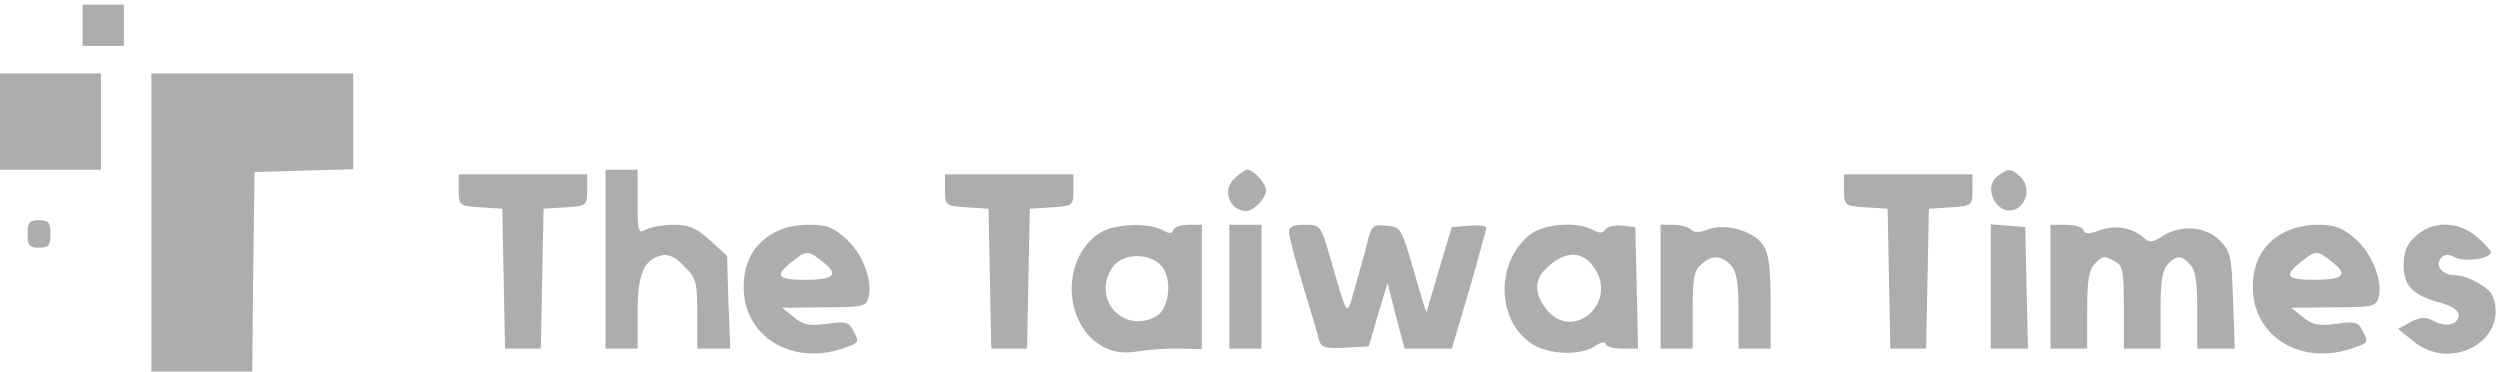<?xml version="1.0" standalone="no"?>
<!DOCTYPE svg PUBLIC "-//W3C//DTD SVG 20010904//EN"
 "http://www.w3.org/TR/2001/REC-SVG-20010904/DTD/svg10.dtd">
<svg version="1.0"
    xmlns="http://www.w3.org/2000/svg" width="545pt" height="81pt" viewBox="0 0 545 81" preserveAspectRatio="xMidYMid meet">

    <g transform="translate(0,81) scale(0.1,-0.1)" fill="#ADADAD" stroke="none">
        <path d="M180 755 l0 -45 45 0 45 0 0 45 0 45 -45 0 -45 0 0 -45z"/>
        <path d="M0 545 l0 -105 110 0 110 0 0 105 0 105 -110 0 -110 0 0 -105z"/>
        <path d="M330 325 l0 -325 110 0 110 0 2 218 3 217 108 3 107 3 0 104 0 105
-220 0 -220 0 0 -325z"/>
        <path d="M1320 245 l0 -195 35 0 35 0 0 78 c0 84 13 115 51 125 15 4 30 -2 50
-23 27 -26 29 -34 29 -104 l0 -76 36 0 36 0 -4 101 -3 101 -37 34 c-30 27 -46
34 -79 34 -22 0 -49 -5 -60 -10 -18 -10 -19 -7 -19 60 l0 70 -35 0 -35 0 0
-195z"/>
        <path d="M2690 420 c-26 -26 -10 -69 27 -70 16 0 43 28 43 45 0 15 -27 45 -41
45 -5 0 -18 -9 -29 -20z"/>
        <path d="M4356 427 c-38 -27 2 -95 42 -71 23 15 27 48 7 68 -20 19 -26 20 -49
3z"/>
        <path d="M1000 396 c0 -34 1 -35 48 -38 l47 -3 3 -153 3 -152 39 0 39 0 3 153
3 152 48 3 c46 3 47 4 47 38 l0 34 -140 0 -140 0 0 -34z"/>
        <path d="M2060 396 c0 -34 1 -35 48 -38 l47 -3 3 -153 3 -152 39 0 39 0 3 153
3 152 48 3 c46 3 47 4 47 38 l0 34 -140 0 -140 0 0 -34z"/>
        <path d="M4020 396 c0 -34 1 -35 48 -38 l47 -3 3 -153 3 -152 39 0 39 0 3 153
3 152 48 3 c46 3 47 4 47 38 l0 34 -140 0 -140 0 0 -34z"/>
        <path d="M60 300 c0 -25 4 -30 25 -30 21 0 25 5 25 30 0 25 -4 30 -25 30 -21
0 -25 -5 -25 -30z"/>
        <path d="M1683 300 c-46 -27 -66 -73 -61 -132 10 -99 111 -154 217 -117 35 12
35 13 20 40 -8 17 -17 19 -57 13 -39 -5 -52 -2 -72 15 l-25 20 91 1 c83 0 92
2 97 20 10 38 -11 94 -47 128 -30 27 -43 32 -83 32 -30 0 -60 -7 -80 -20z
m111 -61 c36 -28 25 -39 -40 -39 -60 0 -66 9 -28 39 33 26 35 26 68 0z"/>
        <path d="M2399 303 c-86 -53 -83 -201 6 -249 23 -12 43 -15 76 -10 24 4 65 7
92 6 l47 -1 0 136 0 135 -29 0 c-16 0 -31 -5 -33 -11 -3 -9 -9 -9 -25 0 -31
16 -104 13 -134 -6z m137 -78 c20 -31 11 -90 -16 -105 -72 -39 -142 40 -94
108 23 33 88 31 110 -3z"/>
        <path d="M2680 185 l0 -135 35 0 35 0 0 135 0 135 -35 0 -35 0 0 -135z"/>
        <path d="M2810 304 c0 -9 14 -62 31 -118 17 -56 33 -109 35 -119 5 -15 15 -17
57 -15 l51 3 20 69 21 69 18 -72 19 -71 51 0 52 0 38 128 c20 70 37 131 37
135 0 5 -17 7 -37 5 l-38 -3 -27 -90 c-15 -50 -27 -92 -28 -95 -1 -3 -13 38
-28 90 -27 93 -28 95 -59 98 -30 3 -33 1 -43 -40 -6 -24 -19 -68 -27 -98 -18
-62 -14 -67 -53 68 -21 71 -21 72 -55 72 -26 0 -35 -4 -35 -16z"/>
        <path d="M3336 299 c-80 -63 -73 -199 13 -244 39 -19 100 -19 129 1 12 8 22
10 22 5 0 -6 16 -11 35 -11 l36 0 -3 133 -3 132 -29 3 c-16 2 -32 -2 -36 -8
-6 -9 -13 -9 -28 -1 -35 19 -106 13 -136 -10z m139 -72 c54 -77 -47 -164 -104
-91 -27 35 -27 65 2 91 40 37 76 37 102 0z"/>
        <path d="M3620 185 l0 -135 35 0 35 0 0 83 c0 69 3 87 18 100 24 22 45 21 65
-1 13 -14 17 -38 17 -100 l0 -82 35 0 35 0 0 100 c0 76 -4 107 -16 125 -21 32
-82 49 -120 35 -19 -7 -30 -8 -38 0 -5 5 -23 10 -38 10 l-28 0 0 -135z"/>
        <path d="M4340 186 l0 -136 40 0 41 0 -3 133 -3 132 -37 3 -38 3 0 -135z"/>
        <path d="M4470 185 l0 -135 40 0 40 0 0 84 c0 64 4 88 16 100 18 19 20 19 45
6 17 -9 19 -22 19 -100 l0 -90 40 0 40 0 0 84 c0 64 4 88 16 100 19 20 29 20
48 0 12 -12 16 -36 16 -100 l0 -84 41 0 41 0 -4 105 c-3 97 -5 106 -29 131
-31 31 -86 35 -125 9 -22 -14 -28 -15 -42 -2 -25 21 -60 27 -95 15 -23 -9 -32
-8 -35 0 -2 7 -19 12 -38 12 l-34 0 0 -135z"/>
        <path d="M4973 300 c-46 -27 -66 -73 -61 -132 10 -99 111 -154 217 -117 35 12
35 13 20 40 -8 17 -17 19 -57 13 -39 -5 -52 -2 -72 15 l-25 20 92 1 c82 0 92
2 98 20 11 34 -13 97 -50 129 -29 25 -44 31 -83 31 -29 0 -59 -8 -79 -20z
m111 -61 c36 -28 25 -39 -40 -39 -60 0 -66 9 -28 39 33 26 35 26 68 0z"/>
        <path d="M5266 295 c-20 -18 -26 -34 -26 -64 0 -45 20 -65 83 -82 22 -6 37
-16 37 -25 0 -21 -28 -29 -54 -14 -19 10 -29 9 -51 -2 l-27 -15 32 -26 c83
-70 211 2 174 98 -7 18 -55 45 -82 45 -27 0 -44 20 -31 37 8 9 16 10 31 2 20
-11 78 -3 78 11 0 4 -14 20 -31 34 -41 35 -96 35 -133 1z"/>
    </g>
</svg>
